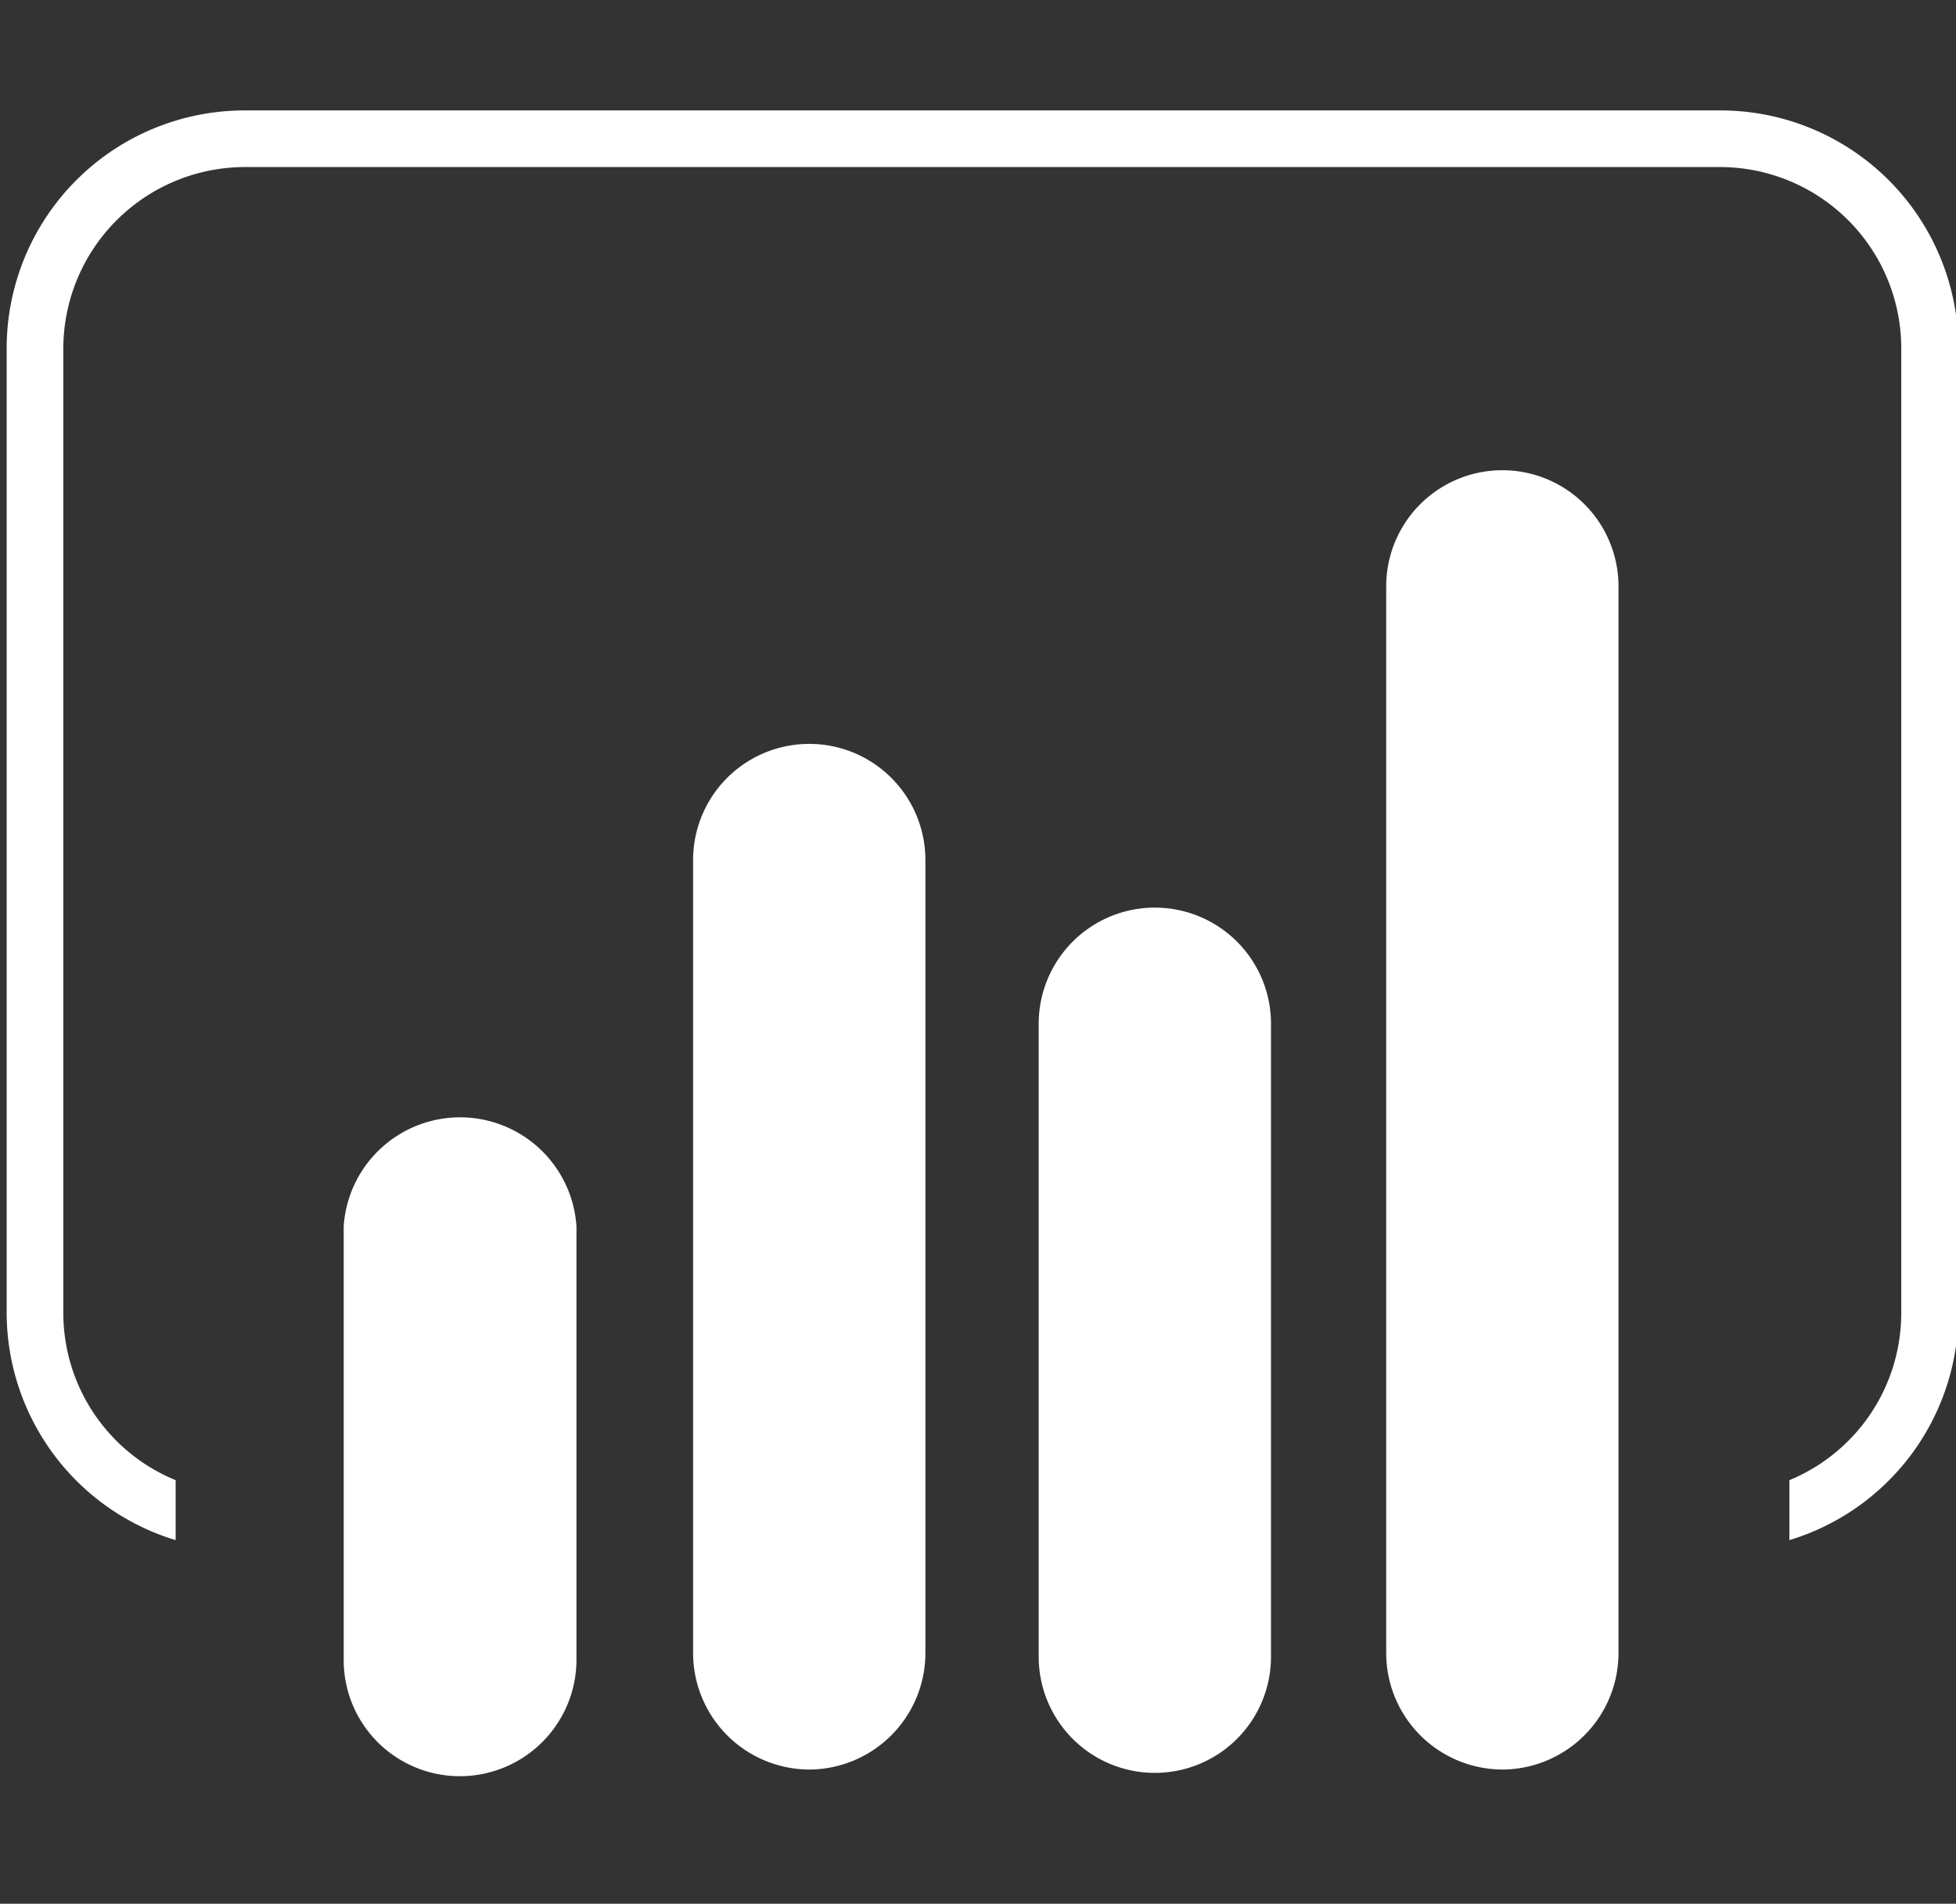 <svg xmlns="http://www.w3.org/2000/svg" viewBox="0 0 41.09 40"><rect x="0" y="0" width="41.09" height="40" fill="#333333" stroke="none"/><defs><style>.cls-1{fill:#fff;}.cls-2{fill:none;}</style></defs><title>Q1_Dark</title><g id="Layer_2" data-name="Layer 2"><g id="Layer_1-2" data-name="Layer 1"><path class="cls-1" d="M9.66,37.12a2.24,2.24,0,0,1-2.24-2.24V25.77a2.25,2.25,0,0,1,4.49,0v9.11A2.24,2.24,0,0,1,9.66,37.12Z"/><path class="cls-1" d="M9.66,37.32a2.44,2.44,0,0,1-2.44-2.44V25.77a2.45,2.45,0,0,1,4.89,0v9.11A2.45,2.45,0,0,1,9.66,37.32Zm0-13.6a2,2,0,0,0-2,2v9.12a2,2,0,1,0,4.08,0V25.76A2,2,0,0,0,9.66,23.72Z"/><path class="cls-1" d="M17,37a2.24,2.24,0,0,1-2.24-2.25V18.07a2.24,2.24,0,1,1,4.48,0V34.73A2.24,2.24,0,0,1,17,37Z"/><path class="cls-1" d="M17,37.18a2.45,2.45,0,0,1-2.44-2.45V18.07a2.44,2.44,0,1,1,4.88,0V34.73A2.45,2.45,0,0,1,17,37.18ZM17,16a2,2,0,0,0-2,2V34.73a2,2,0,0,0,4.08,0V18.07A2,2,0,0,0,17,16Z"/><path class="cls-1" d="M24.26,37.05A2.24,2.24,0,0,1,22,34.81V21.51a2.24,2.24,0,1,1,4.48,0v13.3A2.24,2.24,0,0,1,24.26,37.05Z"/><path class="cls-1" d="M24.26,37.25a2.44,2.44,0,0,1-2.44-2.44V21.51a2.44,2.44,0,1,1,4.88,0v13.3A2.44,2.44,0,0,1,24.26,37.25Zm0-17.79a2,2,0,0,0-2,2.05v13.3a2,2,0,1,0,4.08,0V21.51A2,2,0,0,0,24.26,19.46Z"/><path class="cls-1" d="M31.56,37a2.24,2.24,0,0,1-2.24-2.25V12.32a2.24,2.24,0,1,1,4.48,0V34.73A2.24,2.24,0,0,1,31.56,37Z"/><path class="cls-1" d="M31.56,37.18a2.45,2.45,0,0,1-2.44-2.45V12.32a2.44,2.44,0,1,1,4.88,0V34.73A2.45,2.45,0,0,1,31.56,37.18Zm0-26.91a2,2,0,0,0-2,2.05V34.73a2,2,0,1,0,4.08,0V12.32A2.05,2.05,0,0,0,31.56,10.27Z"/><path class="cls-1" d="M3.69,32.36V31.1a3.8,3.8,0,0,1-2.36-3.52V7.32A3.82,3.82,0,0,1,5.14,3.51h31a3.81,3.81,0,0,1,3.8,3.81V27.58a3.8,3.8,0,0,1-2.35,3.52v1.26a5,5,0,0,0,3.55-4.78V7.32a5,5,0,0,0-5-5H5.14a5,5,0,0,0-5,5V27.58A5,5,0,0,0,3.69,32.36Z"/><rect class="cls-2" width="41" height="40"/></g></g></svg>
